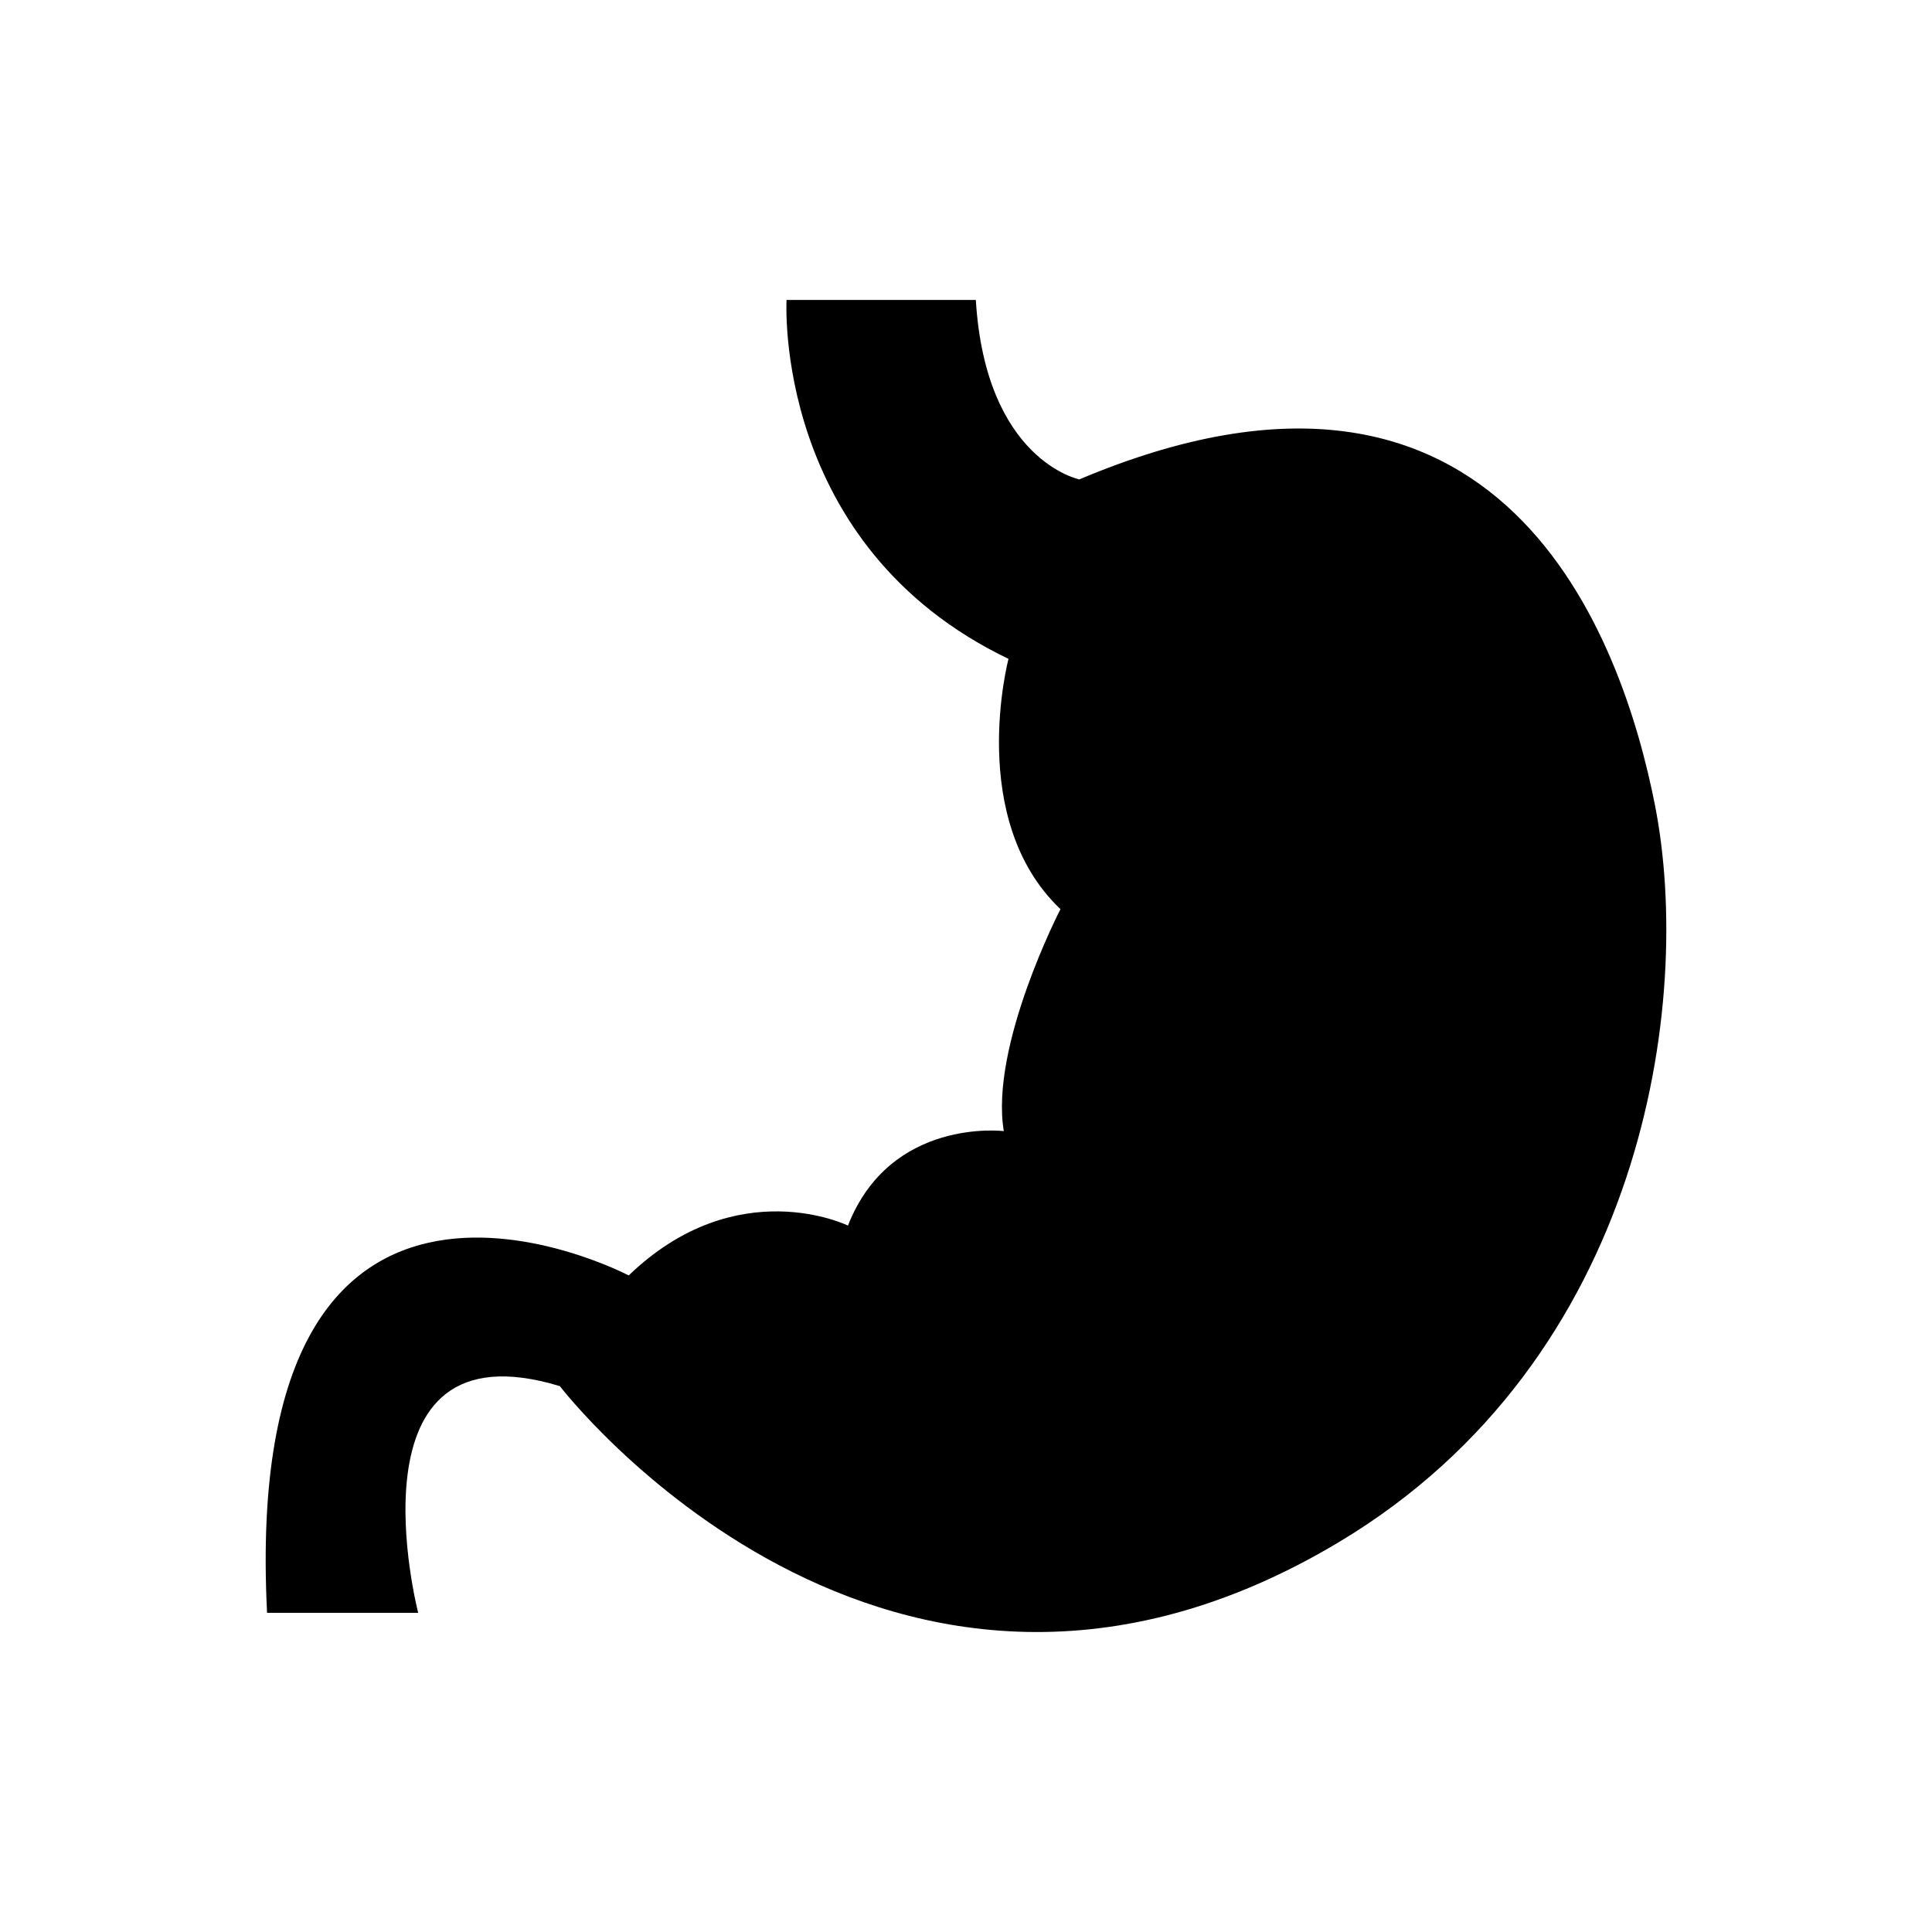 <svg xmlns="http://www.w3.org/2000/svg" xmlns:xlink="http://www.w3.org/1999/xlink" version="1.1" x="0px" y="0px" viewBox="0 0 60 60" enable-background="new 0 0 60 60" xml:space="preserve"><path d="M24.427,9.315c0,0-0.44,7.627,6.893,11.147c0,0-1.32,4.986,1.614,7.773c0,0-2.2,4.253-1.76,6.893  c0,0-3.519-0.436-4.84,2.934c0,0-3.445-1.691-6.809,1.548c0,0-12.083-6.354-11.231,10.478h4.693c0,0-2.347-9.093,4.4-7.04  c0,0,10.158,13.253,24.2,4.84c9.467-5.671,11.011-16.773,9.81-22.88c-1.01-5.133-4.677-15.693-17.877-10.12  c0,0-2.91-0.586-3.215-5.573H24.427z"></path></svg>